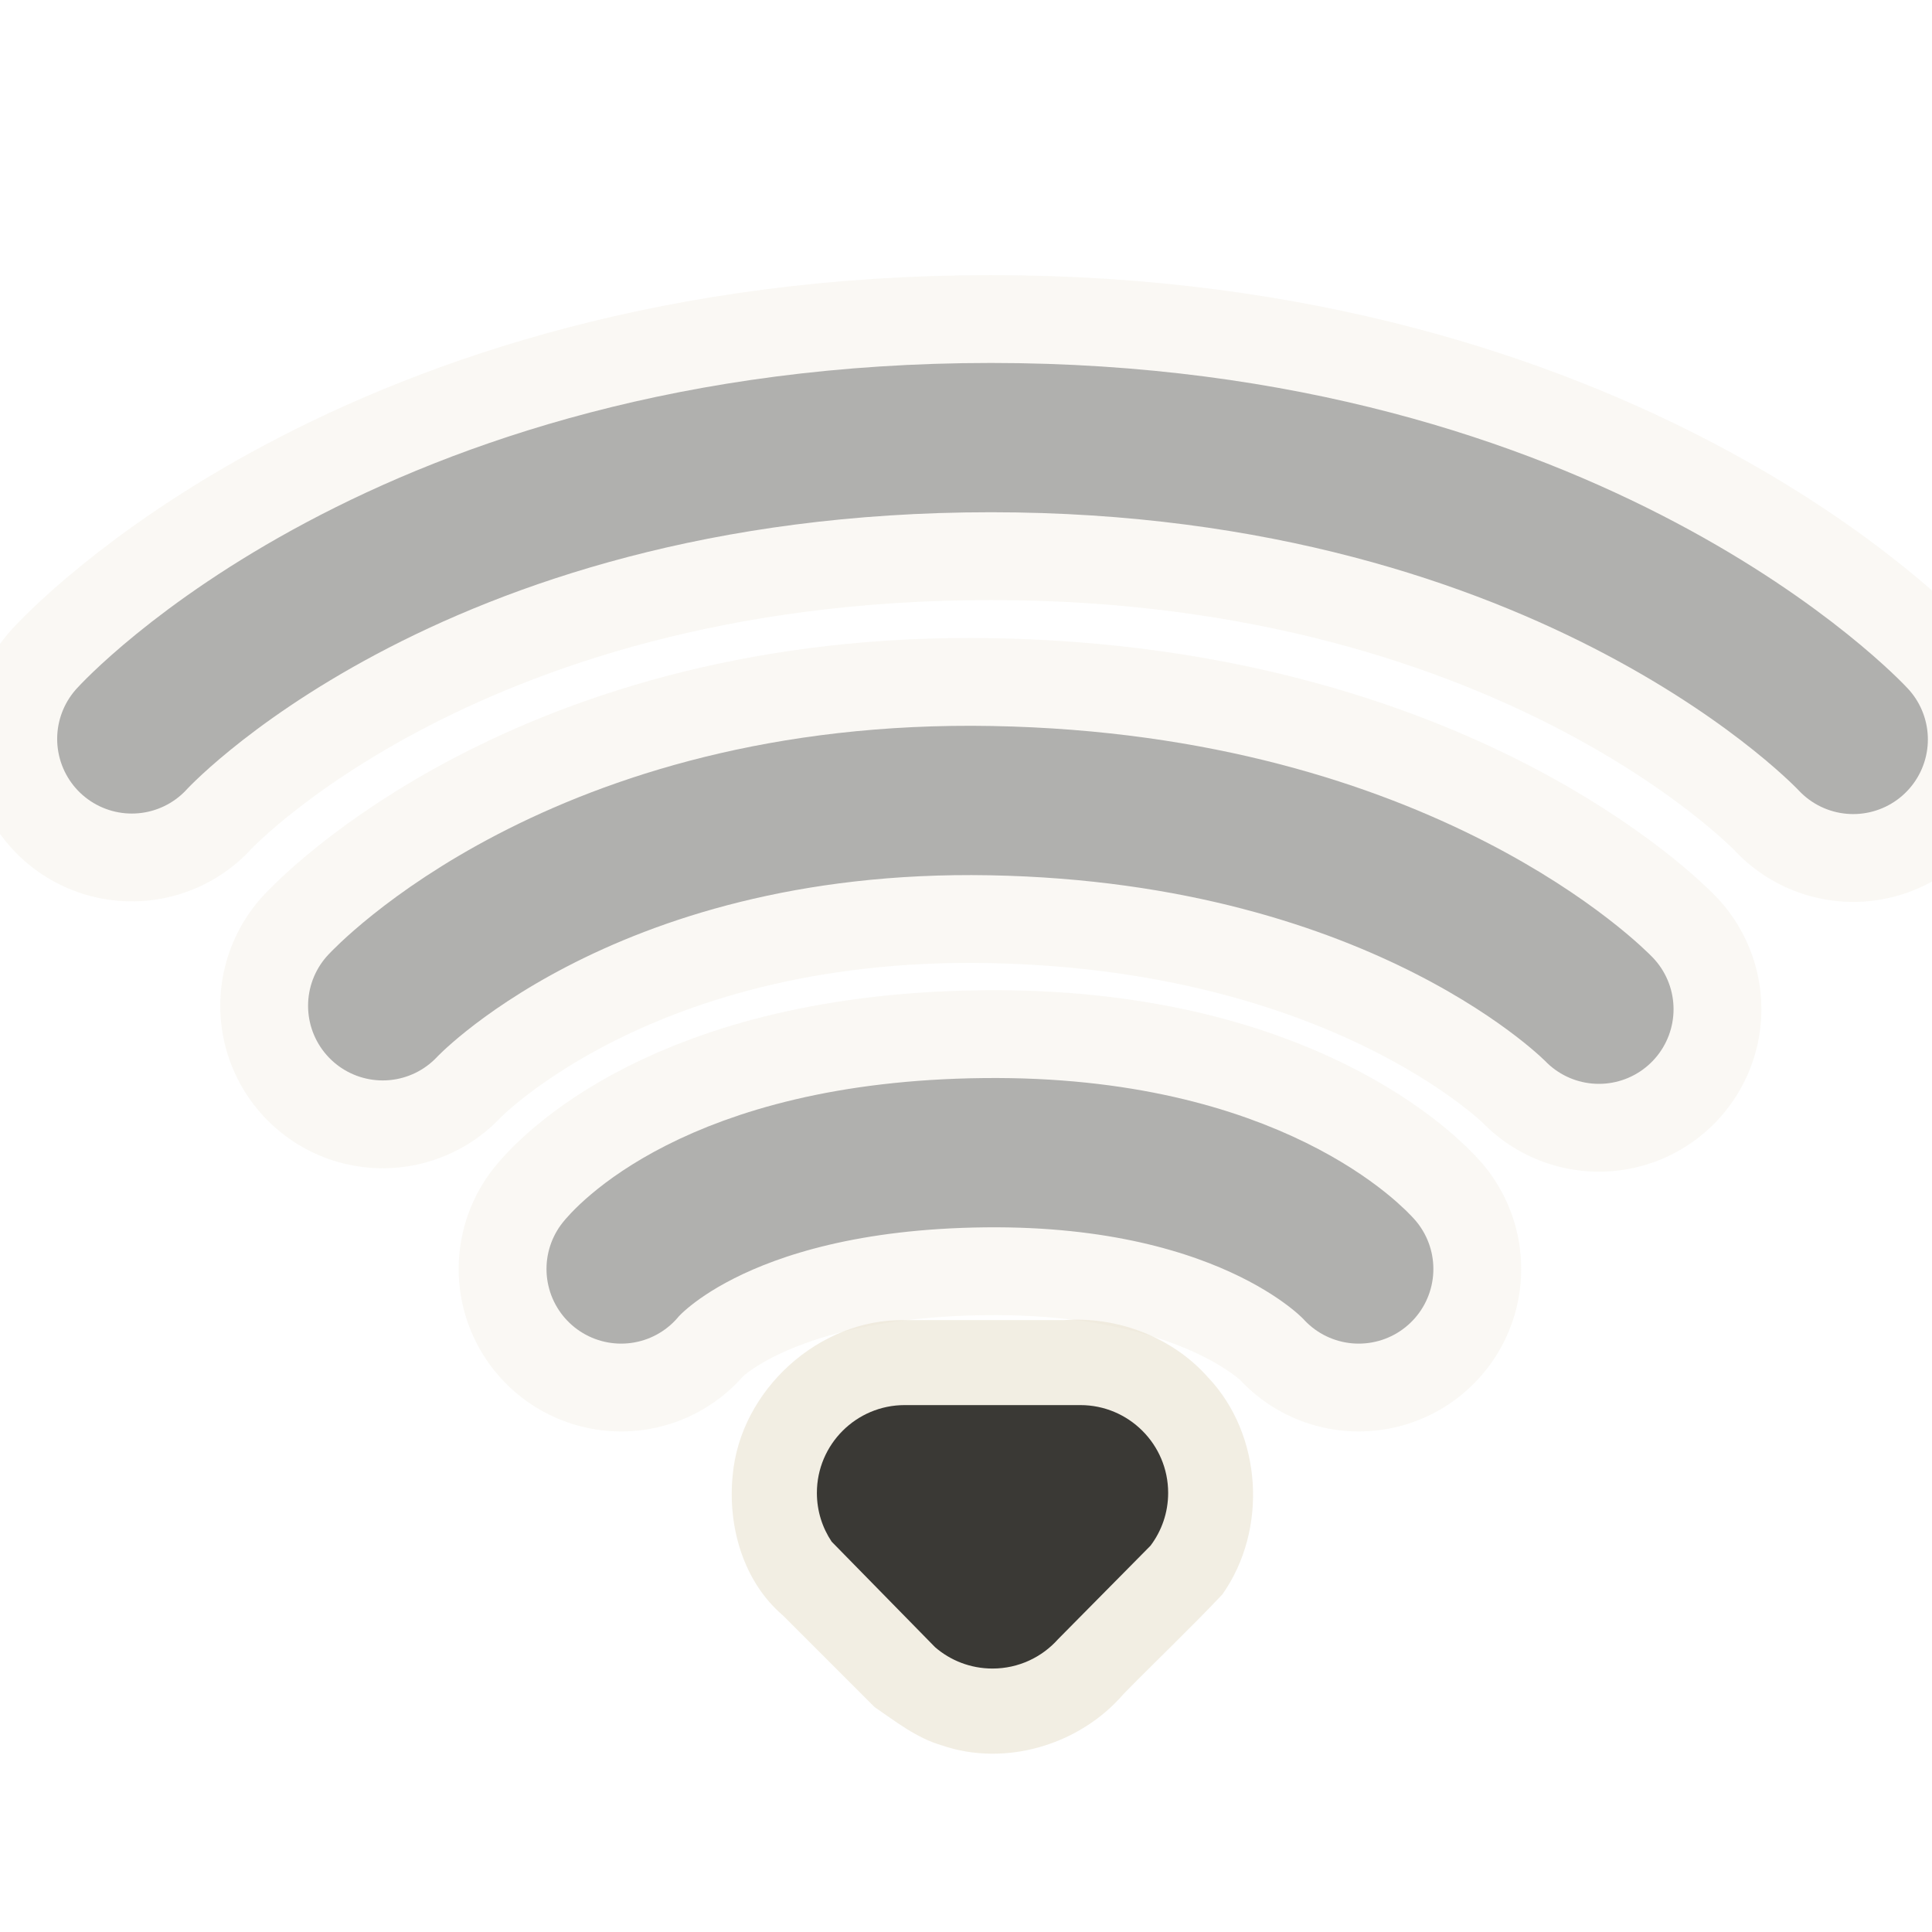 <?xml version="1.0" encoding="UTF-8" standalone="no"?>
<!-- Created with Inkscape (http://www.inkscape.org/) -->
<svg
   xmlns:svg="http://www.w3.org/2000/svg"
   xmlns="http://www.w3.org/2000/svg"
   version="1.0"
   width="22"
   height="22"
   id="svg3208">
  <defs
     id="defs3210" />
  <path
     d="M 10.302,15.032 C 9.325,15.015 8.429,15.83 8.343,16.801 C 8.285,17.381 8.463,18.009 8.916,18.396 C 9.264,18.743 9.611,19.091 9.958,19.438 C 10.199,19.603 10.435,19.79 10.722,19.874 C 11.448,20.124 12.295,19.869 12.792,19.292 C 13.165,18.911 13.554,18.543 13.919,18.156 C 14.438,17.422 14.377,16.337 13.754,15.682 C 13.348,15.224 12.725,14.989 12.117,15.032 C 11.512,15.032 10.907,15.032 10.302,15.032 z"
     id="path3205"
     style="opacity:0.6;fill:#eae3d0;fill-opacity:1;fill-rule:evenodd;stroke:none;stroke-width:1.7;stroke-linecap:round;stroke-linejoin:miter;marker:none;marker-start:none;marker-mid:none;marker-end:none;stroke-miterlimit:4;stroke-dasharray:none;stroke-dashoffset:0;stroke-opacity:1;visibility:visible;display:inline;overflow:visible;enable-background:accumulate" />
  <g
     id="g3243"
     style="opacity:0.4">
    <path
       d="M 7.073,14.45 C 7.073,14.45 8.091,13.159 11.212,13.126 C 14.293,13.094 15.472,14.45 15.472,14.45"
       id="path2399"
       style="opacity:0.6;fill:none;fill-opacity:1;fill-rule:nonzero;stroke:#eae3d0;stroke-width:3.7;stroke-linecap:round;stroke-linejoin:miter;marker:none;marker-start:none;marker-mid:none;marker-end:none;stroke-miterlimit:4;stroke-dasharray:none;stroke-dashoffset:0;stroke-opacity:1;visibility:visible;display:inline;overflow:visible;enable-background:accumulate" />
    <path
       d="M 7.073,14.45 C 7.073,14.45 8.091,13.159 11.212,13.126 C 14.293,13.094 15.472,14.45 15.472,14.45"
       id="path2393"
       style="fill:none;fill-opacity:1;fill-rule:nonzero;stroke:#3a3935;stroke-width:1.7;stroke-linecap:round;stroke-linejoin:miter;marker:none;marker-start:none;marker-mid:none;marker-end:none;stroke-miterlimit:4;stroke-dasharray:none;stroke-dashoffset:0;stroke-opacity:1;visibility:visible;display:inline;overflow:visible;enable-background:accumulate" />
  </g>
  <g
     id="g3207"
     style="opacity:0.4">
    <path
       d="M 4.358,11.453 C 4.358,11.453 6.594,9.031 11.283,9.117 C 16.01,9.204 18.207,11.492 18.207,11.492"
       id="path2397"
       style="opacity:0.6;fill:none;fill-opacity:1;fill-rule:nonzero;stroke:#eae3d0;stroke-width:3.7;stroke-linecap:round;stroke-linejoin:miter;marker:none;marker-start:none;marker-mid:none;marker-end:none;stroke-miterlimit:4;stroke-dasharray:none;stroke-dashoffset:0;stroke-opacity:1;visibility:visible;display:inline;overflow:visible;enable-background:accumulate" />
    <path
       d="M 4.358,11.453 C 4.358,11.453 6.594,9.031 11.283,9.117 C 16.01,9.204 18.207,11.492 18.207,11.492"
       id="path2391"
       style="fill:none;fill-opacity:1;fill-rule:nonzero;stroke:#3a3935;stroke-width:1.7;stroke-linecap:round;stroke-linejoin:miter;marker:none;marker-start:none;marker-mid:none;marker-end:none;stroke-miterlimit:4;stroke-dasharray:none;stroke-dashoffset:0;stroke-opacity:1;visibility:visible;display:inline;overflow:visible;enable-background:accumulate" />
  </g>
  <g
     id="g2401"
     style="opacity:0.4">
    <path
       d="M 1.501,8.414 C 1.501,8.414 4.605,4.983 11.283,4.983 C 17.927,4.983 21.103,8.42 21.103,8.42"
       id="path3192"
       style="opacity:0.6;fill:none;fill-opacity:1;fill-rule:nonzero;stroke:#eae3d0;stroke-width:3.7;stroke-linecap:round;stroke-linejoin:miter;marker:none;marker-start:none;marker-mid:none;marker-end:none;stroke-miterlimit:4;stroke-dasharray:none;stroke-dashoffset:0;stroke-opacity:1;visibility:visible;display:inline;overflow:visible;enable-background:accumulate" />
    <path
       d="M 1.501,8.414 C 1.501,8.414 4.605,4.983 11.283,4.983 C 17.927,4.983 21.103,8.42 21.103,8.42"
       id="path3209"
       style="fill:none;fill-opacity:1;fill-rule:nonzero;stroke:#3a3935;stroke-width:1.7;stroke-linecap:round;stroke-linejoin:miter;marker:none;marker-start:none;marker-mid:none;marker-end:none;stroke-miterlimit:4;stroke-dasharray:none;stroke-dashoffset:0;stroke-opacity:1;visibility:visible;display:inline;overflow:visible;enable-background:accumulate" />
  </g>
  <path
     d="M 10.302,16 C 9.75,16 9.302,16.448 9.302,17 C 9.302,17.206 9.364,17.396 9.47,17.555 C 9.47,17.555 10.648,18.757 10.648,18.757 C 10.824,18.909 11.052,19 11.302,19 C 11.598,19 11.865,18.871 12.048,18.666 C 12.048,18.666 13.101,17.601 13.101,17.601 C 13.227,17.434 13.302,17.226 13.302,17 C 13.302,16.448 12.854,16 12.302,16 C 12.302,16 10.302,16 10.302,16 z"
     id="path3196"
     style="fill:#3a3935;fill-opacity:1;fill-rule:evenodd;stroke:none;stroke-width:1.7;stroke-linecap:round;stroke-linejoin:miter;marker:none;marker-start:none;marker-mid:none;marker-end:none;stroke-miterlimit:4;stroke-dasharray:none;stroke-dashoffset:0;stroke-opacity:1;visibility:visible;display:inline;overflow:visible;enable-background:accumulate" />
</svg>
